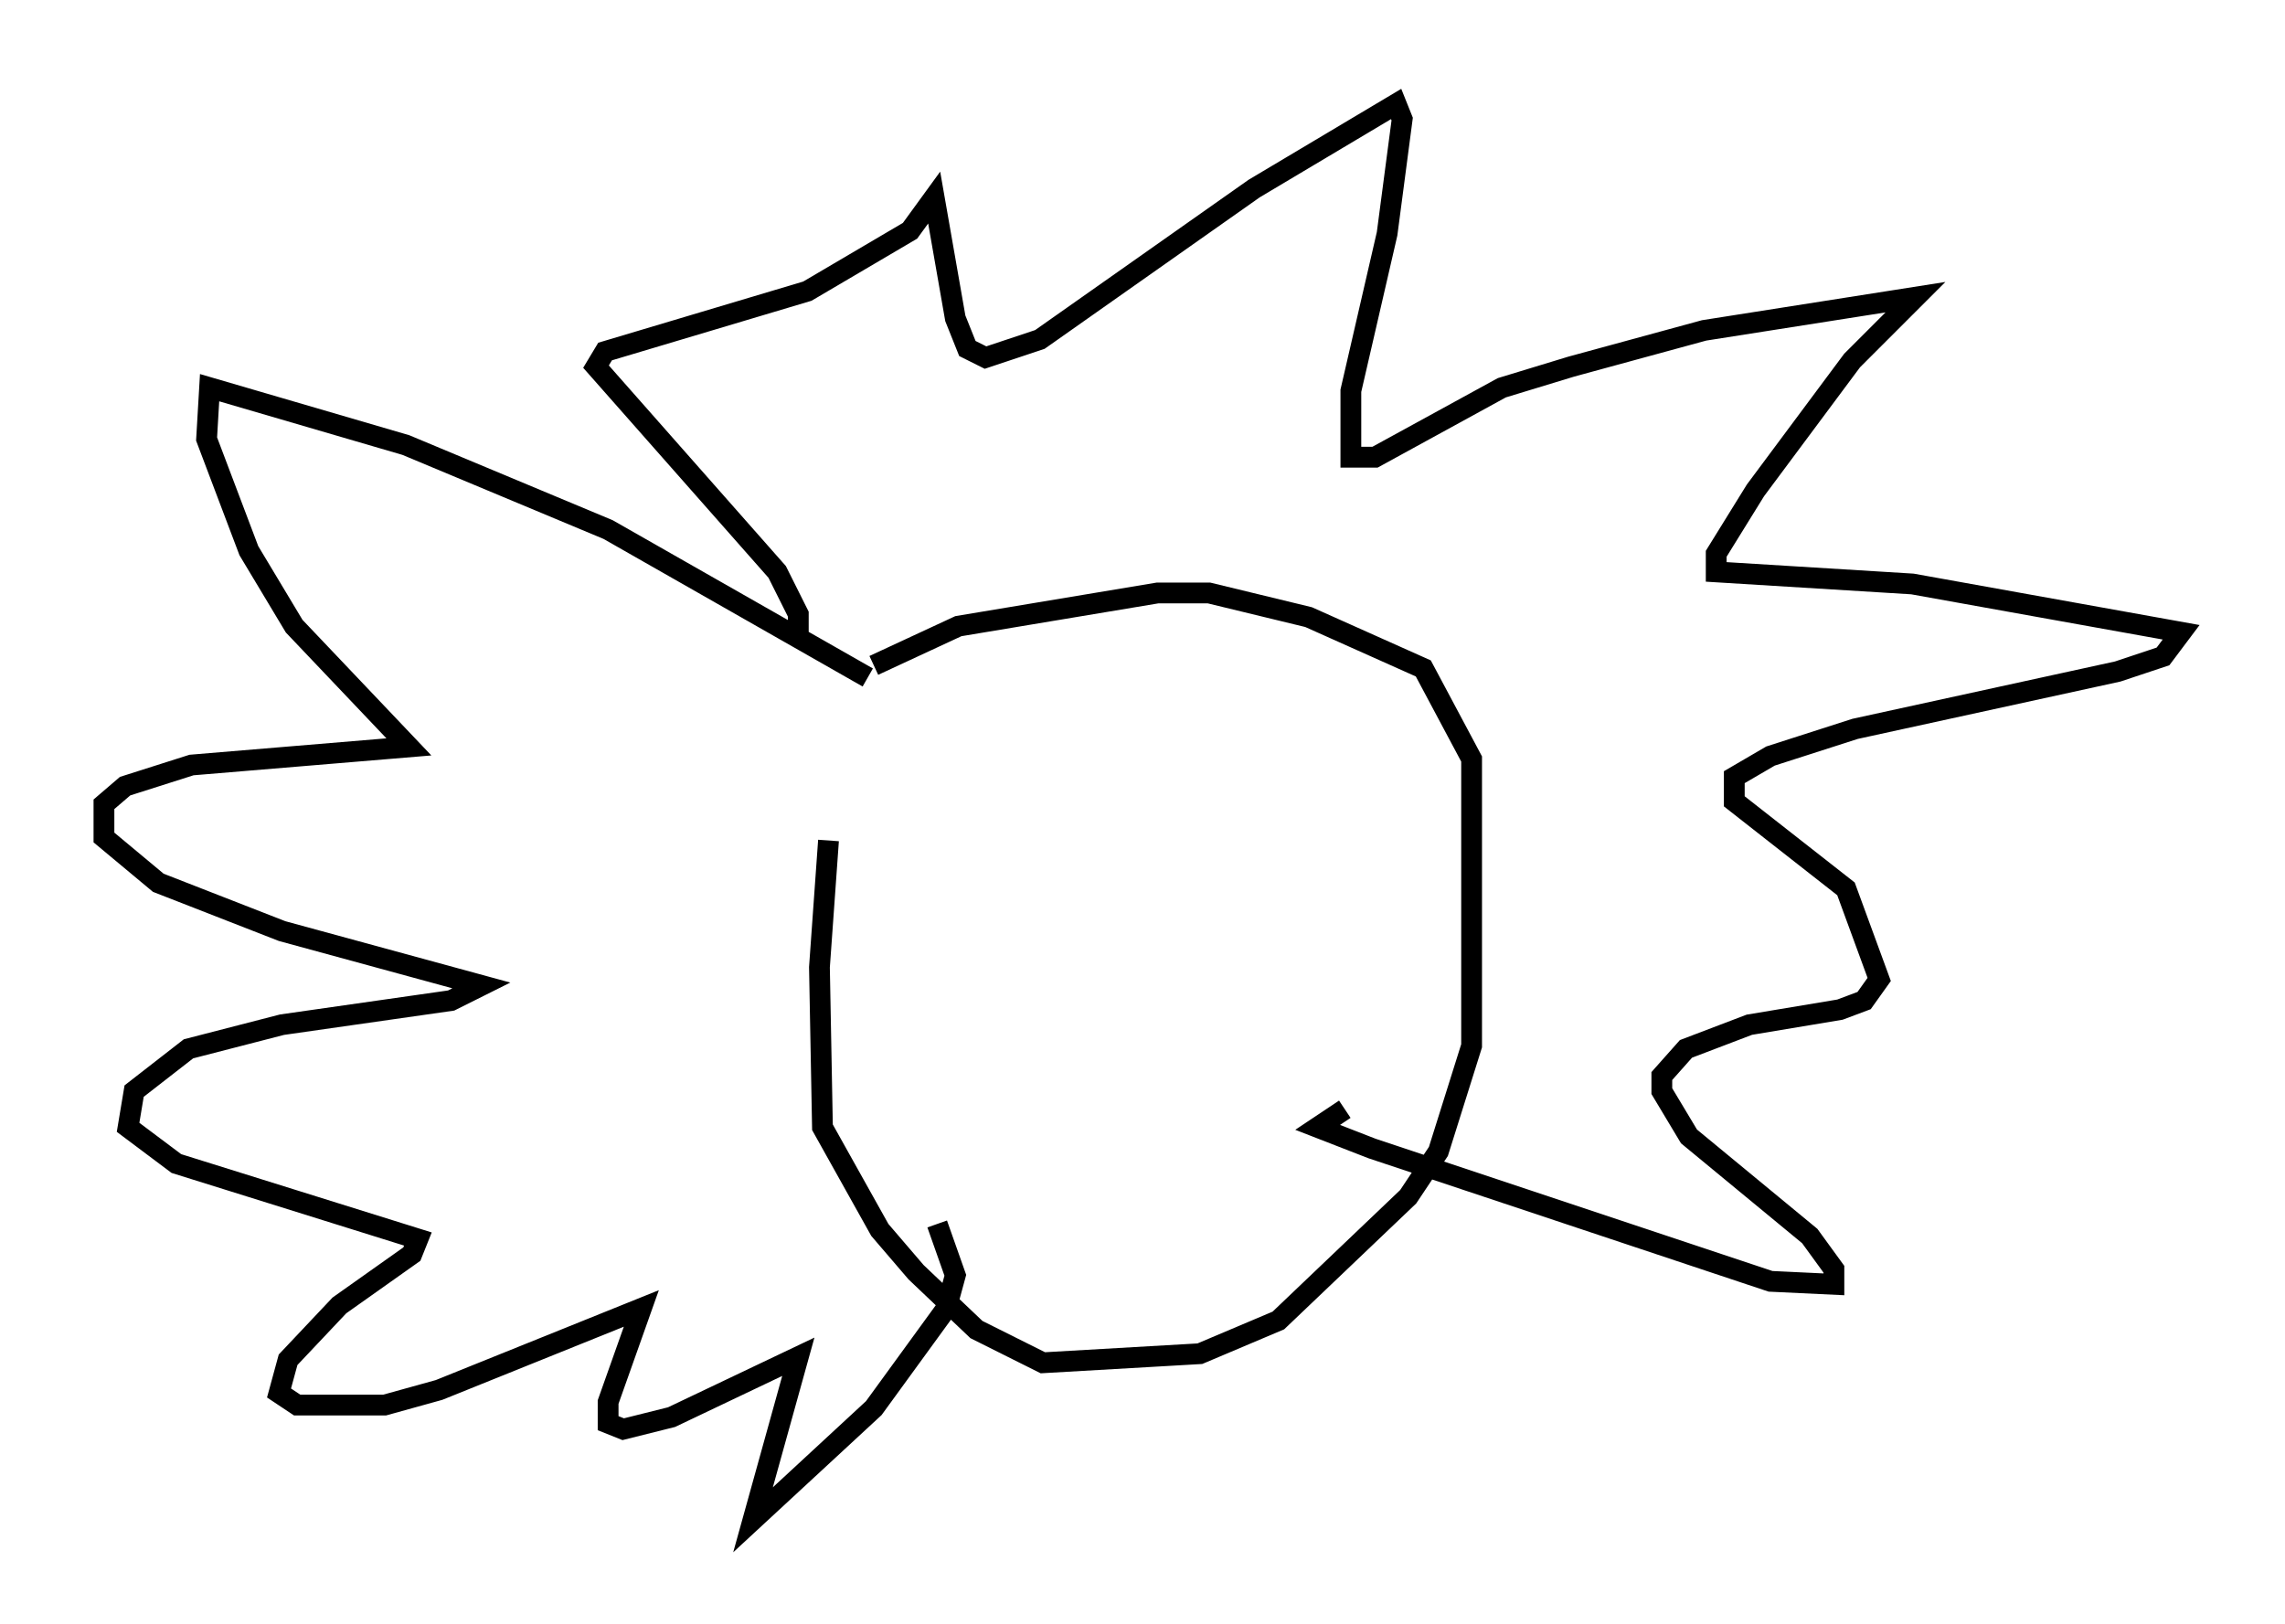 <?xml version="1.0" encoding="utf-8" ?>
<svg baseProfile="full" height="78.123" version="1.1" width="109.933" xmlns="http://www.w3.org/2000/svg" xmlns:ev="http://www.w3.org/2001/xml-events" xmlns:xlink="http://www.w3.org/1999/xlink"><defs /><rect fill="white" height="78.123" width="109.933" x="0" y="0" /><path d="M42.184, 33.033 m-2.324, 7.408 l-0.436, 6.101 0.145, 7.698 l2.76, 4.939 1.743, 2.034 l2.905, 2.76 3.196, 1.598 l7.553, -0.436 3.777, -1.598 l6.246, -5.955 1.453, -2.179 l1.598, -5.084 0.0, -13.799 l-2.324, -4.358 -5.52, -2.469 l-4.793, -1.162 -2.469, 0.0 l-9.587, 1.598 -4.067, 1.888 m-0.291, 0.581 l-12.492, -7.117 -9.732, -4.067 l-9.441, -2.76 -0.145, 2.469 l2.034, 5.374 2.179, 3.631 l5.52, 5.81 -10.458, 0.872 l-3.196, 1.017 -1.017, 0.872 l0.0, 1.598 2.615, 2.179 l5.955, 2.324 9.587, 2.615 l-1.453, 0.726 -8.134, 1.162 l-4.503, 1.162 -2.615, 2.034 l-0.291, 1.743 2.324, 1.743 l11.62, 3.631 -0.291, 0.726 l-3.486, 2.469 -2.469, 2.615 l-0.436, 1.598 0.872, 0.581 l4.212, 0.0 2.615, -0.726 l9.732, -3.922 -1.598, 4.503 l0.0, 1.017 0.726, 0.291 l2.324, -0.581 6.101, -2.905 l-2.179, 7.844 5.81, -5.374 l3.486, -4.793 0.436, -1.598 l-0.872, -2.469 m-6.682, -28.179 l0.0, -1.162 -1.017, -2.034 l-8.715, -9.877 0.436, -0.726 l9.732, -2.905 4.939, -2.905 l1.162, -1.598 1.017, 5.81 l0.581, 1.453 0.872, 0.436 l2.615, -0.872 10.313, -7.263 l6.827, -4.067 0.291, 0.726 l-0.726, 5.52 -1.743, 7.553 l0.0, 3.196 1.162, 0.0 l6.101, -3.341 3.341, -1.017 l6.391, -1.743 10.168, -1.598 l-3.05, 3.05 -4.648, 6.246 l-1.888, 3.05 0.0, 0.872 l9.441, 0.581 12.927, 2.324 l-0.872, 1.162 -2.179, 0.726 l-12.637, 2.76 -4.067, 1.307 l-1.743, 1.017 0.0, 1.162 l5.374, 4.212 1.598, 4.358 l-0.726, 1.017 -1.162, 0.436 l-4.358, 0.726 -3.05, 1.162 l-1.162, 1.307 0.0, 0.726 l1.307, 2.179 5.81, 4.793 l1.162, 1.598 0.0, 0.726 l-3.05, -0.145 -19.173, -6.391 l-2.615, -1.017 1.307, -0.872 " fill="none" stroke="black" stroke-width="1" /></svg>
